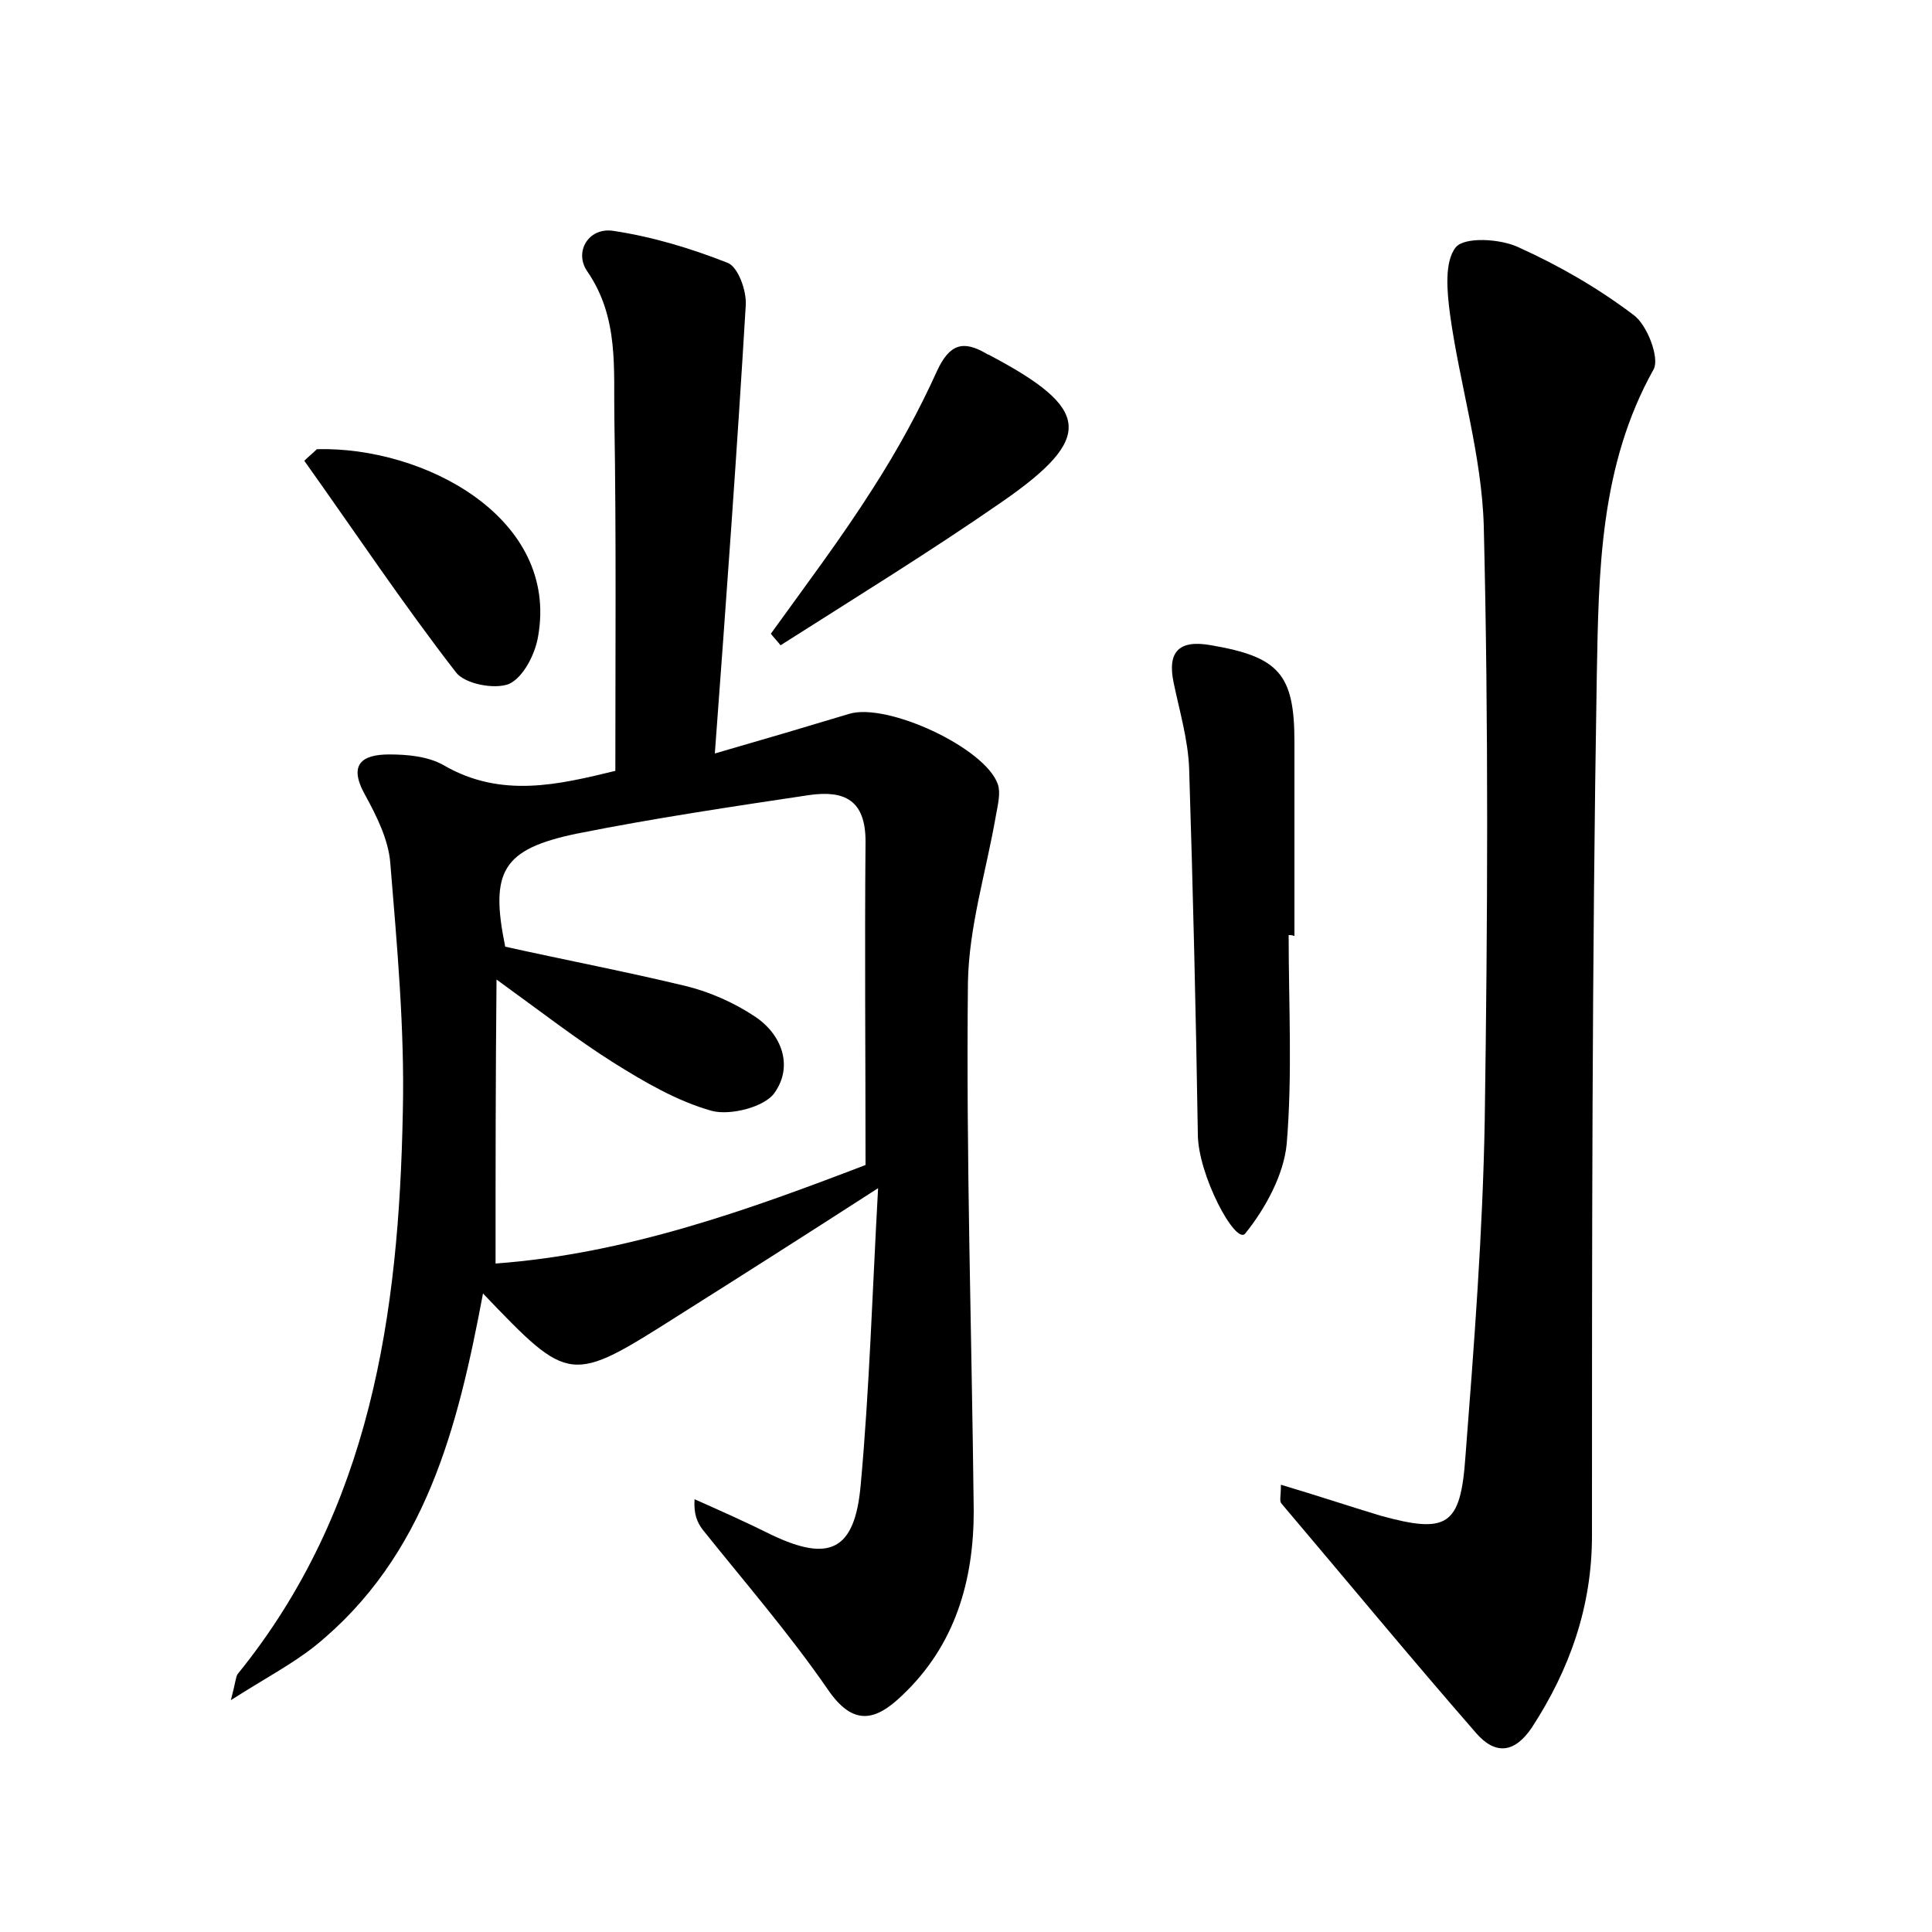 <?xml version="1.0" encoding="utf-8"?>
<!-- Generator: Adobe Illustrator 22.0.0, SVG Export Plug-In . SVG Version: 6.00 Build 0)  -->
<svg version="1.1" id="图层_1" xmlns="http://www.w3.org/2000/svg" xmlns:xlink="http://www.w3.org/1999/xlink" x="0px" y="0px"
	 viewBox="0 0 200 200" style="enable-background:new 0 0 200 200;" xml:space="preserve">
<style type="text/css">
	.st0{fill:#FFFFFF;}
</style>
<g>
	
	<path d="M90.9,123c-7.6,4.9-14.2,9.1-20.7,13.2C59,143.3,59,143.3,50,133.9c-2.6,13.8-5.9,27.2-17.4,36.5c-2.4,1.9-5.1,3.3-8.7,5.6
		c0.5-1.9,0.5-2.4,0.7-2.7c13.8-17,16.7-37.3,17.1-58.2c0.2-8.6-0.6-17.2-1.3-25.8c-0.2-2.4-1.4-4.8-2.6-7c-1.8-3.2-0.3-4.2,2.5-4.2
		c1.9,0,4,0.2,5.6,1.1c6,3.5,12,2,17.8,0.6c0-12.2,0.1-24.3-0.1-36.4c-0.1-5.2,0.5-10.5-2.8-15.3c-1.4-2,0.1-4.6,2.7-4.2
		c4,0.6,8,1.8,11.8,3.3c1.1,0.4,2,2.9,1.9,4.4c-0.9,15.1-2,30.2-3.2,46.4c5.2-1.5,9.6-2.8,13.9-4.1c3.9-1.2,14.1,3.5,15.4,7.3
		c0.3,0.9,0,2.1-0.2,3.2c-1,5.8-2.8,11.5-2.9,17.3c-0.2,18.2,0.4,36.5,0.6,54.7c0,7.2-1.9,13.9-7.4,19.1c-2.8,2.7-5.1,3.2-7.7-0.6
		c-4-5.8-8.6-11.1-13-16.6c-0.5-0.7-0.9-1.5-0.8-3.1c2.7,1.2,5.4,2.4,8,3.7c5.9,2.8,8.6,1.7,9.2-5.2C90,143.9,90.3,133.8,90.9,123z
		 M51.3,130.8c13.6-1,26.3-5.6,38.3-10.2c0-11.4-0.1-22.5,0-33.5c0-4.3-2.2-5.3-5.8-4.8c-8,1.2-16.1,2.4-24.1,4
		c-7.7,1.6-9,3.9-7.4,11.7c6.3,1.4,12.6,2.6,18.8,4.1c2.4,0.6,4.9,1.7,7,3.1c2.9,1.9,4,5.2,2.1,7.9c-1,1.5-4.6,2.4-6.5,1.9
		c-3.6-1-7-3-10.2-5c-3.8-2.4-7.4-5.2-12.1-8.6C51.3,111.7,51.3,120.9,51.3,130.8z"/>
	<path d="M132.6,153.7c3.7,1.1,7,2.2,10.3,3.2c6.9,1.9,8.3,1.1,8.8-6.1c0.9-11.6,1.8-23.3,2-34.9c0.3-20.5,0.4-40.9-0.1-61.4
		c-0.2-7.4-2.5-14.7-3.5-22c-0.3-2.3-0.6-5.4,0.6-6.9c0.9-1.1,4.6-0.9,6.5,0c4.2,1.9,8.2,4.2,11.9,7c1.4,1,2.7,4.4,2.1,5.6
		c-5.6,10-5.7,20.9-5.9,31.7c-0.5,29.7-0.5,59.4-0.5,89.1c0,7.3-2.3,13.8-6.2,19.8c-1.8,2.7-3.8,2.9-5.8,0.6
		c-6.8-7.8-13.4-15.8-20.1-23.7C132.4,155.4,132.6,155,132.6,153.7z"/>
	<path d="M133.4,96.8c0,7.2,0.4,14.4-0.2,21.6c-0.3,3.2-2.2,6.7-4.3,9.3c-1,1.2-4.9-6.1-4.9-10.3c-0.2-12.6-0.5-25.2-0.9-37.8
		c-0.1-3-1-6-1.6-8.9c-0.7-3.3,0.6-4.5,3.9-3.9c7,1.2,8.6,3,8.6,10c0,6.7,0,13.4,0,20.1C133.8,96.8,133.6,96.8,133.4,96.8z"/>
	<path d="M79.8,65.6c3.6-5,7.3-9.9,10.6-15.1c2.5-3.9,4.7-7.9,6.6-12.1c1.3-2.8,2.7-3.2,5.1-1.8c0.1,0.1,0.3,0.1,0.4,0.2
		c10.4,5.5,10.8,8.5,1.3,15.1c-7.5,5.2-15.3,10-23,14.9C80.5,66.4,80.1,66,79.8,65.6z"/>
	<path d="M32.8,46.5c11.1-0.3,25.1,7.1,22.9,19.4c-0.3,1.8-1.5,4.2-3,4.9c-1.5,0.6-4.6,0-5.5-1.2c-5.5-7.1-10.5-14.6-15.7-21.9
		C31.9,47.3,32.4,46.9,32.8,46.5z"/>
	
</g>
</svg>
